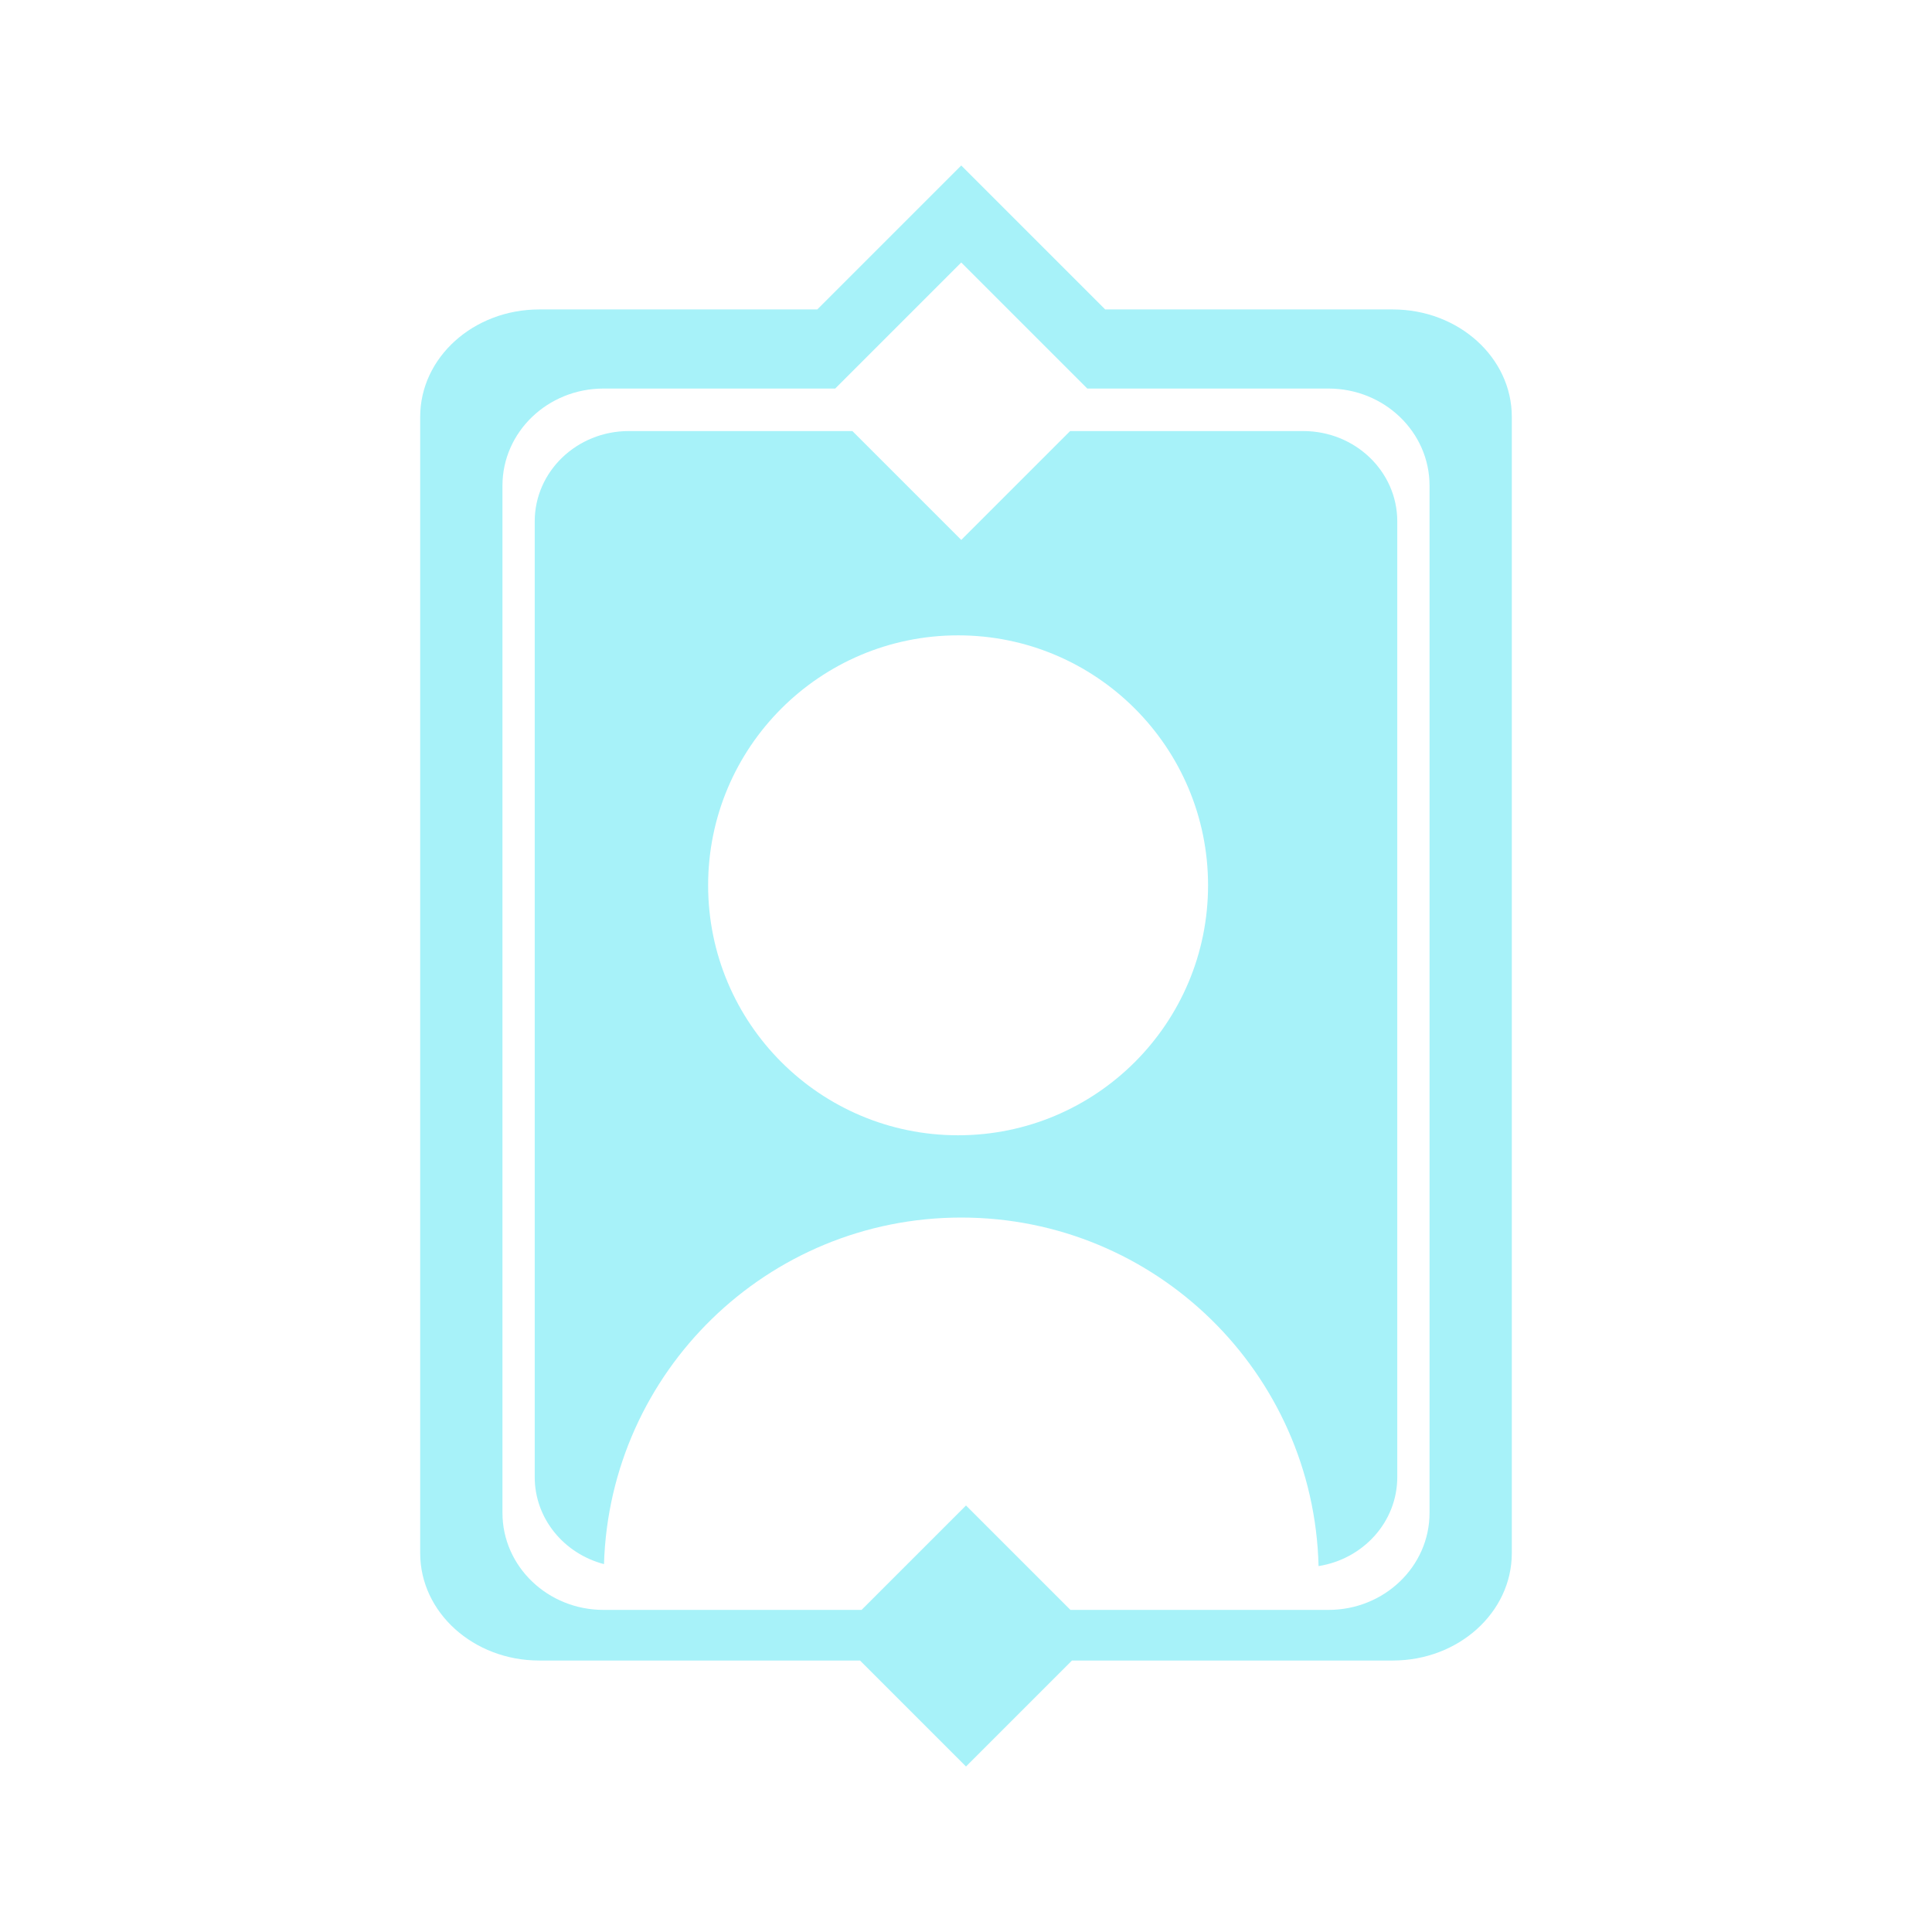 <?xml version="1.0" standalone="no"?><!DOCTYPE svg PUBLIC "-//W3C//DTD SVG 1.1//EN" "http://www.w3.org/Graphics/SVG/1.1/DTD/svg11.dtd"><svg t="1702647069811" class="icon" viewBox="0 0 1024 1024" version="1.1" xmlns="http://www.w3.org/2000/svg" p-id="1209" xmlns:xlink="http://www.w3.org/1999/xlink" width="200" height="200"><path d="M690.742 228.471H567.187l-57.701 57.699-57.701-57.699H333.258c-27.527 0-49.843 21.43-49.843 47.867v506.547c0 22.064 15.566 40.59 36.712 46.131 3.08-101.963 86.647-183.689 189.357-183.689 103.062 0 186.845 82.284 189.384 184.731 23.651-3.731 41.718-23.402 41.718-47.173V276.337c0.001-26.437-22.315-47.866-49.844-47.866zM507.808 601.722c-73.169 0-132.485-59.316-132.485-132.487 0-73.169 59.315-132.485 132.485-132.485 73.168 0 132.486 59.315 132.486 132.485 0 73.17-59.317 132.487-132.486 132.487z" fill="#a7f2f9" p-id="1210"></path><path d="M738.213 164.014H585.788l-76.304-76.302-76.304 76.302H285.79c-34.838 0-63.08 25.48-63.08 56.913V823.2c0 31.427 28.241 56.911 63.08 56.911h170.033L512 936.287l56.18-56.176h170.033c34.835 0 63.076-25.484 63.076-56.911V220.927c0-31.433-28.241-56.913-63.076-56.913z m19.475 637.82c0 28.41-23.987 51.445-53.572 51.445H567.348L512 797.933l-55.345 55.347h-136.77c-29.586 0-53.572-23.035-53.572-51.445V257.39c0-28.417 23.985-51.449 53.572-51.449H442.67l66.813-66.813 66.813 66.813h127.818c29.585 0 53.572 23.033 53.572 51.449v544.444z" fill="#a7f2f9" p-id="1211"></path></svg>